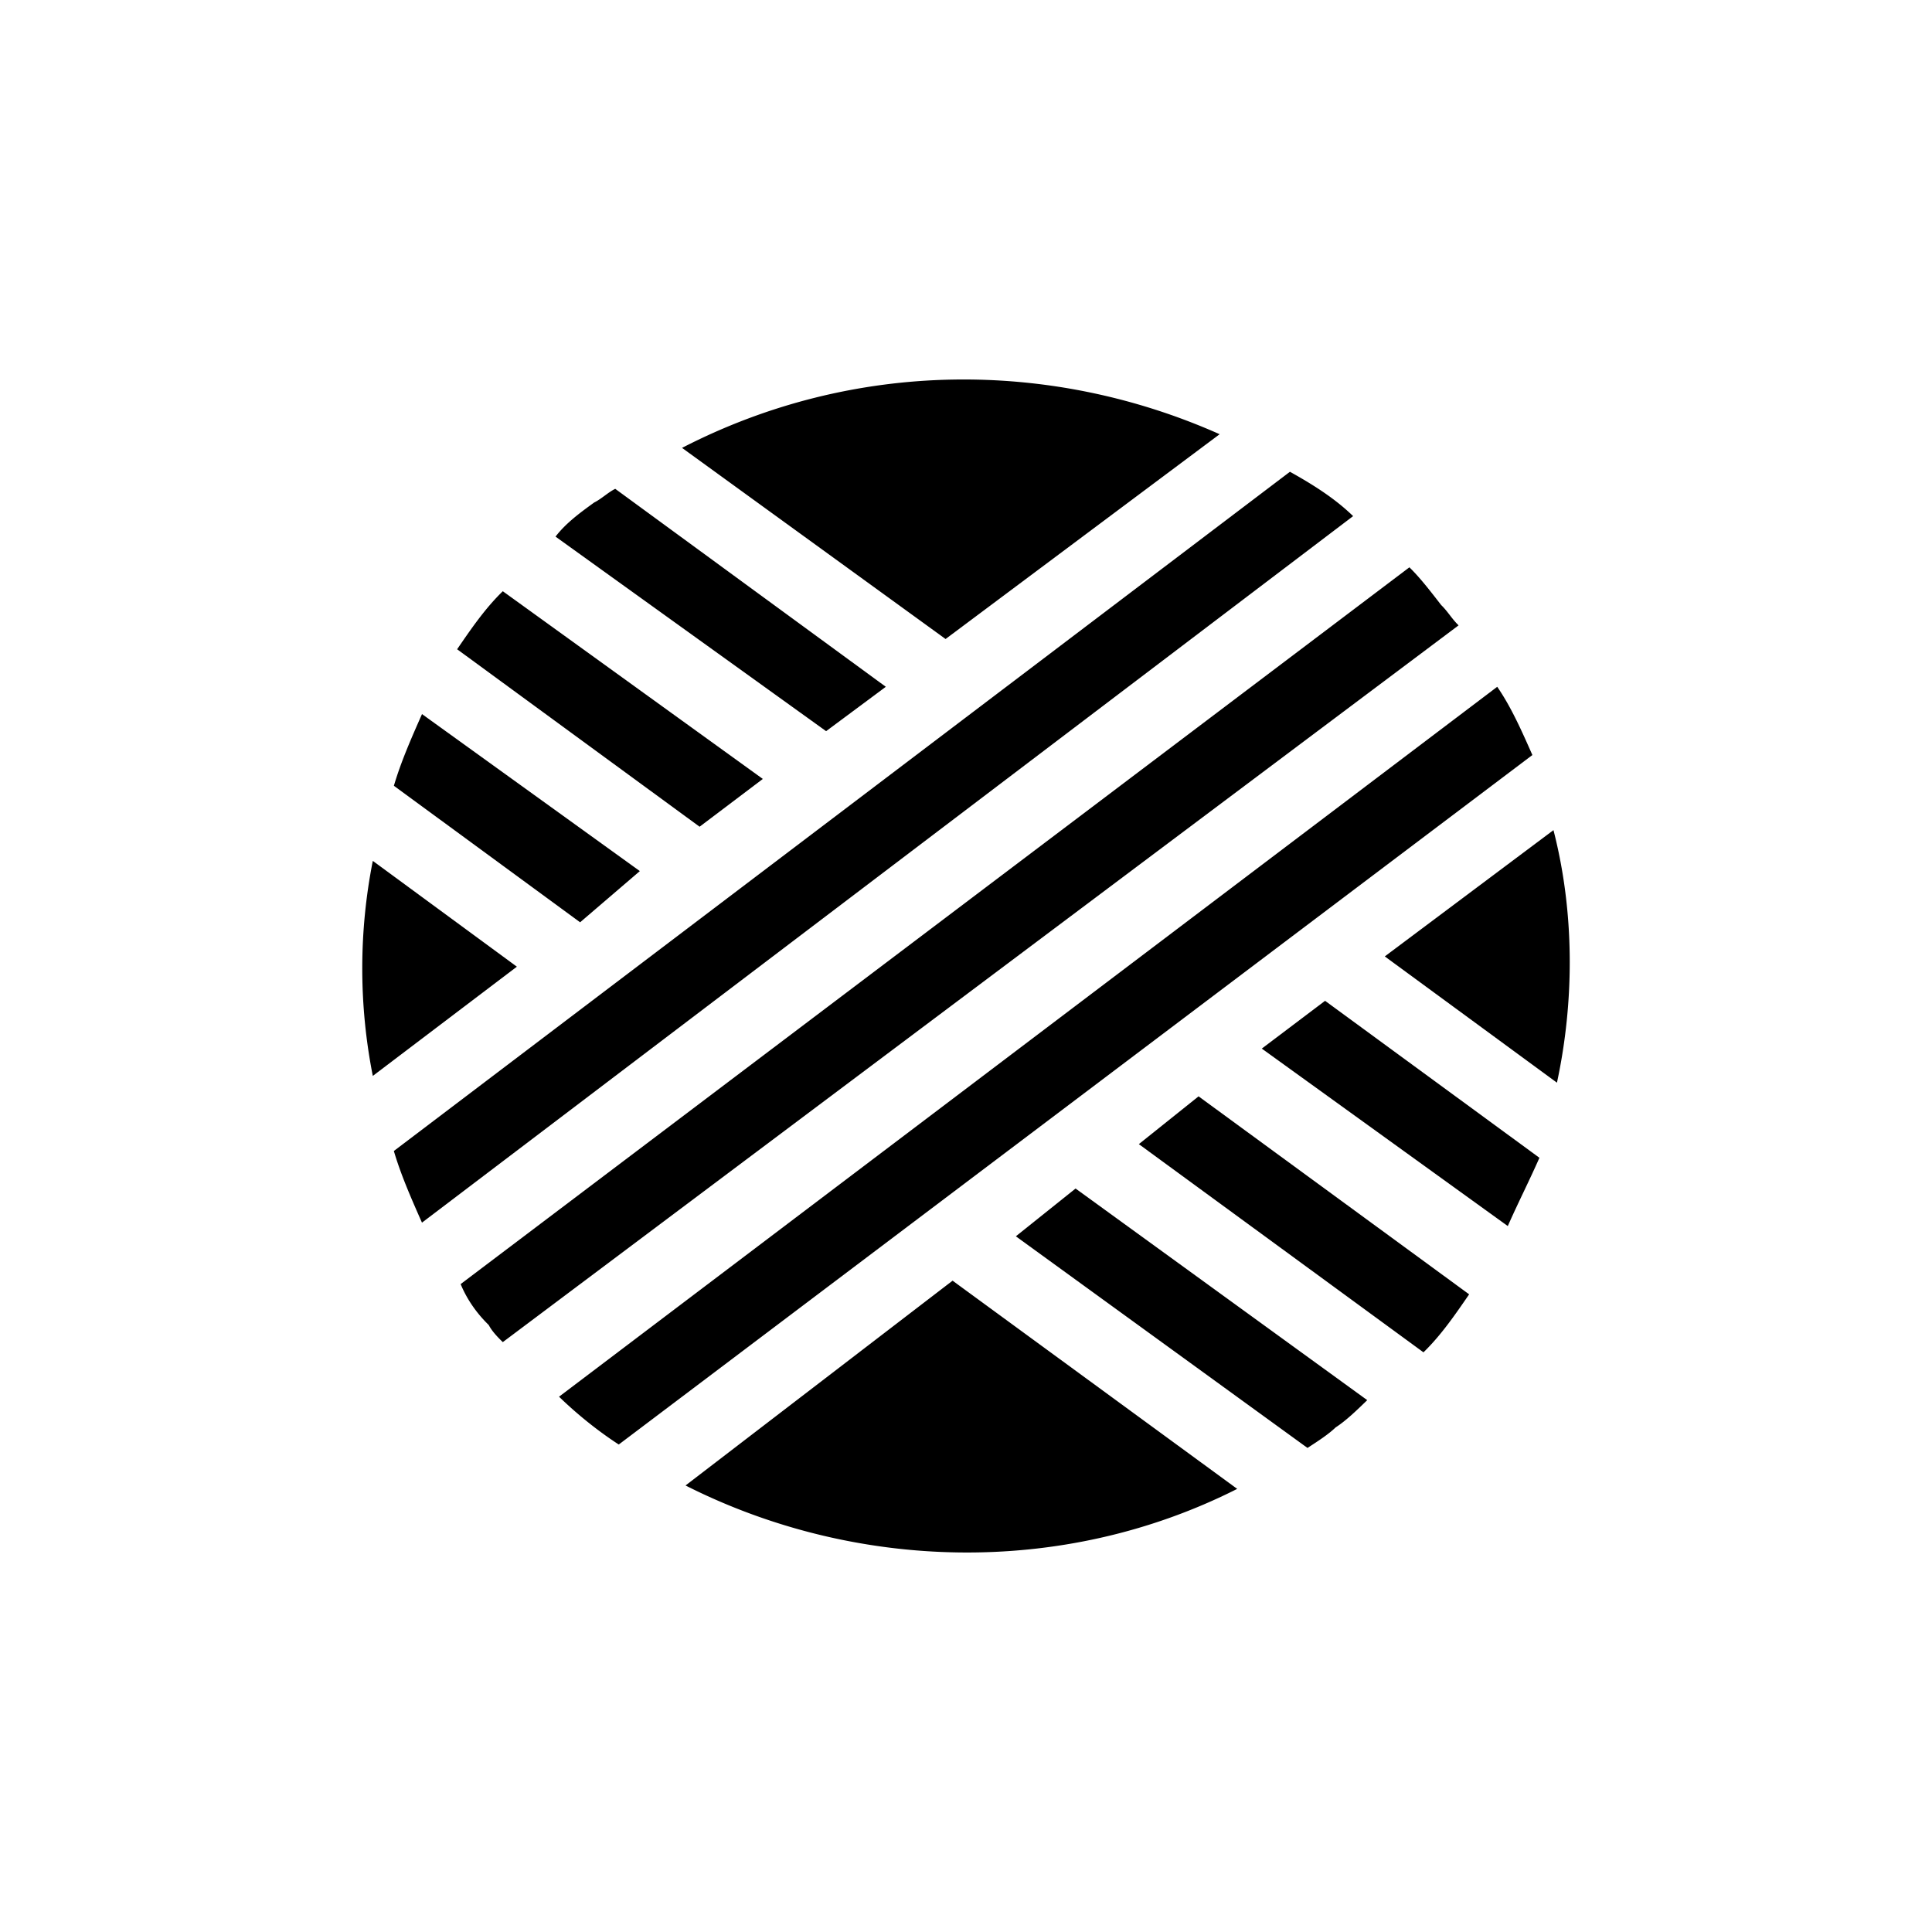 <svg id="thread-ball" viewBox="0 0 56 56" xmlns="http://www.w3.org/2000/svg"><path d="M10.806 24.953a16.041 16.041 0 0 0 0 6.233l4.176-3.166-4.176-3.067ZM35.352 12.586c-4.889-2.177-10.593-2.177-15.583.396l7.639 5.54 7.944-5.936ZM45.028 24.062l-4.889 3.66 4.99 3.66c.51-2.373.51-4.946-.101-7.32ZM19.87 43.057c4.89 2.473 10.899 2.671 15.991.099l-8.25-6.035-7.74 5.936ZM18.546 25.249l-6.314-4.551c-.306.692-.612 1.385-.815 2.078l5.398 3.957 1.731-1.484ZM29.445 35.835l8.453 6.134c.306-.198.611-.396.815-.594.306-.198.611-.495.917-.791l-8.454-6.134-1.731 1.385ZM22.111 22.578l-7.537-5.441c-.51.494-.917 1.088-1.324 1.682l7.028 5.144 1.833-1.385ZM33.01 33.163l8.25 6.035c.509-.494.916-1.088 1.324-1.681l-7.843-5.739-1.732 1.386ZM25.676 19.907l-7.843-5.738c-.203.099-.407.297-.61.396-.408.296-.816.593-1.121.989l7.843 5.639 1.731-1.286ZM36.574 30.394l7.13 5.144c.306-.692.611-1.286.917-1.979l-6.213-4.55-1.834 1.385ZM37.39 13.674 11.416 33.362c.203.692.509 1.385.815 2.077l26.99-20.479c-.509-.494-1.12-.89-1.833-1.286ZM41.769 17.532c-.306-.395-.611-.791-.917-1.088l-27.5 20.776c.204.494.51.89.815 1.187.101.198.305.396.407.495l27.704-20.776c-.204-.198-.306-.396-.51-.594ZM43.398 19.907 16.204 40.484c.509.495 1.12.99 1.731 1.386l26.482-19.985c-.306-.692-.611-1.385-1.019-1.978Z"/></svg>
